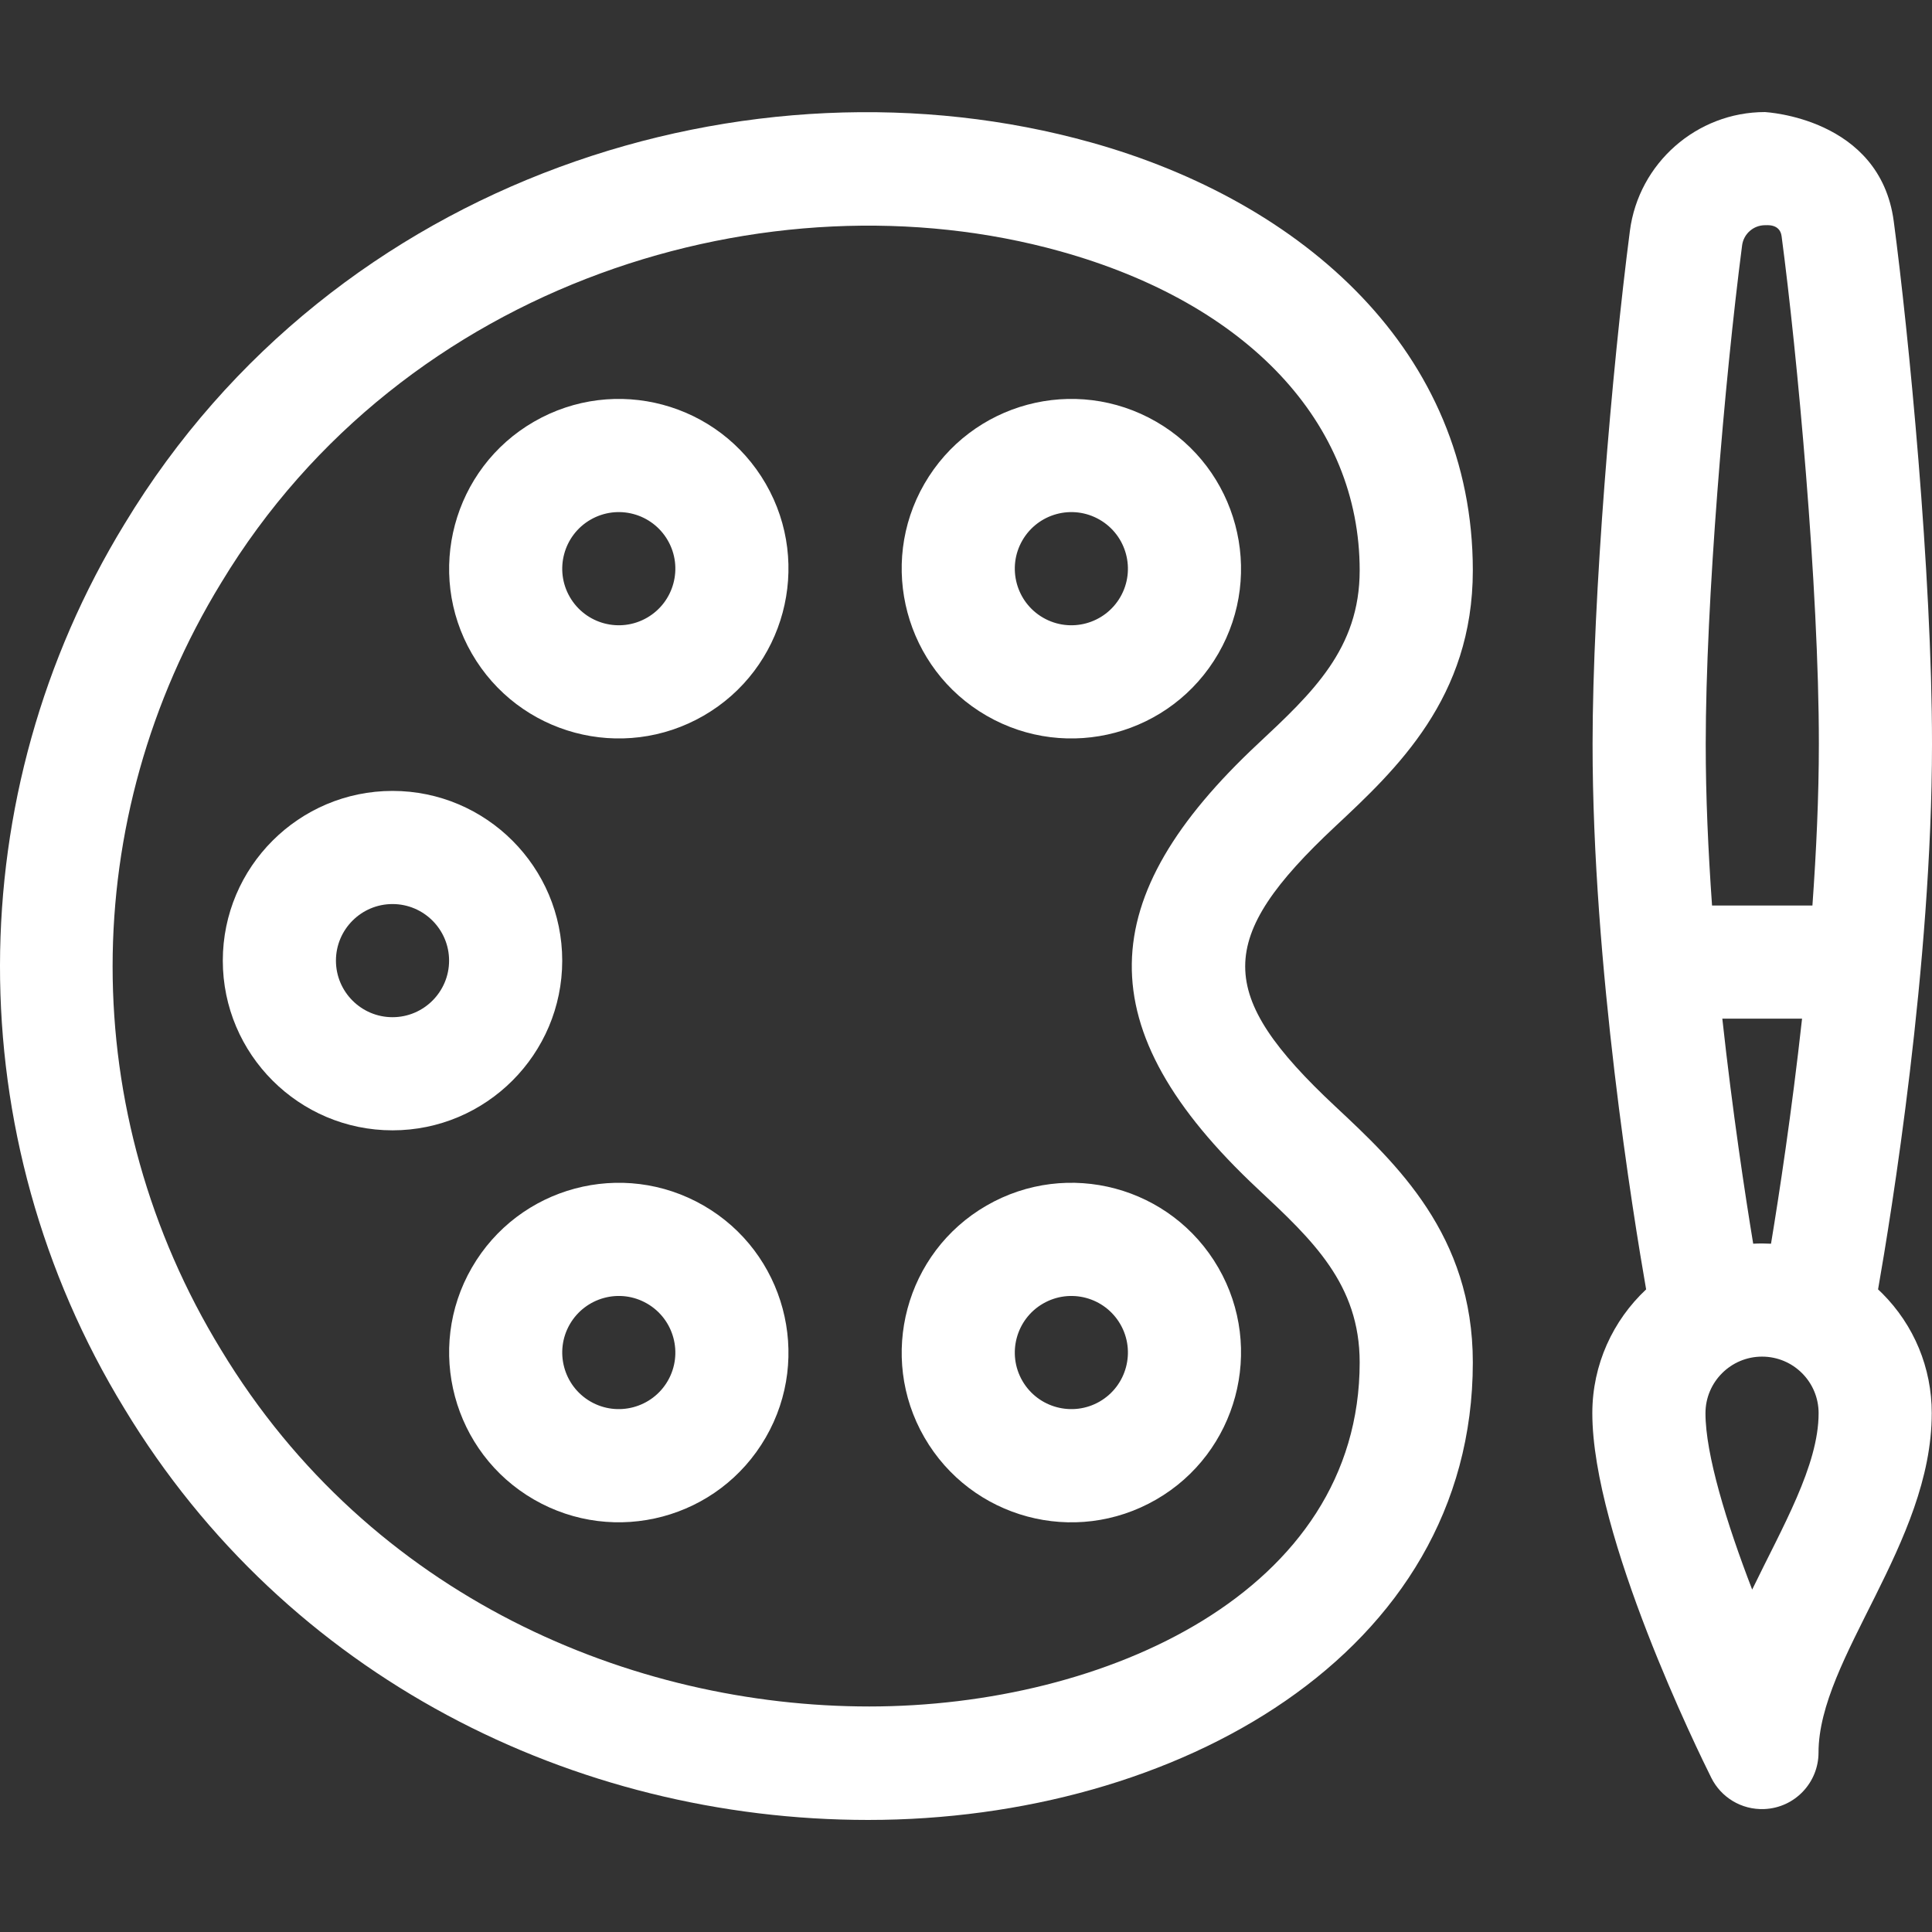 <svg fill="white" id="Capa_1" enable-background="new 0 0 512.279 512.279" height="512" viewBox="0 0 512.279 512.279" width="512" xmlns="http://www.w3.org/2000/svg"><rect x="0" y="0" width="512.279" height="512.279" fill="#333333" stroke="none"/><g><path d="m230.23 482.566c81.432 0 160.296-43.89 160.296-121.32 0-33.771-20.231-52.689-36.487-67.89-31.828-29.761-31.828-44.459 0-74.22 16.256-15.201 36.487-34.119 36.487-67.89 0-57.859-44.772-97.744-101.344-113.512-89.916-25.064-200.348 8.857-256.154 101.184-43.828 71.666-44.234 162.327-.04 234.587 43.024 71.181 119.202 109.061 197.242 109.061zm-171.568-328.062c48.345-79.982 145.44-109.341 222.465-87.872 49.717 13.858 79.398 45.489 79.398 84.614 0 20.751-12.502 32.442-26.978 45.978-43.525 40.7-45.656 75.352 0 118.044 14.476 13.536 26.978 25.227 26.978 45.978 0 60.864-67.557 91.236-130.038 91.234-62.823-.002-132.162-28.873-171.865-94.559-38.356-62.717-38.356-140.635.04-203.417z"/><path d="m512.213 374.72c.002-12.015-4.673-23.313-13.167-31.814-.349-.349-.71-.682-1.068-1.018 3.436-19.579 14.278-86.015 14.302-144.583.018-45.254-6.213-109.051-10.145-138.633-3.653-27.497-34.036-28.92-34.137-28.959-18.093 0-33.494 13.543-35.824 31.503-4.785 36.884-9.879 97.102-9.895 136.052-.023 58.593 10.783 125.067 14.2 144.619-8.766 8.213-14.262 19.877-14.267 32.807-.013 32.601 28.327 90.256 31.559 96.723 2.543 5.09 7.912 8.518 14.05 8.263 8.117-.339 14.368-7.043 14.368-14.962.011-24.98 30.016-55.512 30.023-89.98 0-.003 0-.005 0-.007 0-.001 0-.005 0-.006.001-.001.001-.003.001-.005zm-50.289-309.644c.396-3.057 3.008-5.363 6.091-5.363.185.055 3.92-.554 4.382 2.911 4.113 30.952 9.899 93.196 9.883 134.669-.006 13.833-.668 28.263-1.708 42.813l-26.616-.001c-1.029-14.551-1.681-28.991-1.675-42.824.014-37.696 4.979-96.25 9.643-132.205zm-5.244 205.021 21.143.009c-2.729 24.79-6.095 46.765-8.23 59.672-1.587-.082-3.08-.088-4.725-.003-2.127-12.908-5.477-34.886-8.188-59.678zm7.917 151.391c-6.823-17.711-12.388-35.884-12.384-46.78.004-8.269 6.732-14.994 15.001-14.994h.006c8.29.004 14.997 6.714 14.993 15.006v.003s0 .002 0 .003c0 13.841-9.584 30.156-17.616 46.762z"/><path d="m104.077 299.714c24.813 0 45-20.187 45-45s-20.187-45-45-45-45 20.187-45 45 20.187 45 45 45zm0-60c8.271 0 15 6.729 15 15s-6.729 15-15 15-15-6.729-15-15 6.729-15 15-15z"/><path d="m186.577 319.666c-21.538-12.434-49.034-5.071-61.471 16.471-12.406 21.489-5.018 49.064 16.471 61.471 21.453 12.385 48.99 5.147 61.471-16.471 12.406-21.489 5.017-49.065-16.471-61.471zm-9.51 46.471c-4.136 7.163-13.325 9.626-20.49 5.49-7.163-4.135-9.626-13.328-5.49-20.49 4.1-7.099 13.231-9.681 20.49-5.491 7.163 4.136 9.626 13.328 5.49 20.491z"/><path d="m261.577 189.762c21.551 12.442 49.041 5.058 61.471-16.471 12.406-21.489 5.018-49.065-16.471-61.471-21.537-12.435-49.034-5.07-61.471 16.471-12.406 21.489-5.017 49.064 16.471 61.471zm9.51-46.471c4.146-7.178 13.307-9.637 20.49-5.49 7.163 4.135 9.626 13.327 5.49 20.49-4.146 7.179-13.308 9.636-20.49 5.49-7.163-4.135-9.626-13.327-5.49-20.49z"/><path d="m306.577 397.608c21.488-12.407 28.877-39.982 16.471-61.471-12.435-21.538-39.93-28.908-61.471-16.471-21.488 12.406-28.877 39.983-16.471 61.471 12.406 21.487 39.872 28.942 61.471 16.471zm-30-51.962c7.18-4.145 16.343-1.69 20.49 5.491 4.136 7.163 1.673 16.355-5.49 20.49-7.165 4.136-16.354 1.672-20.49-5.49-4.136-7.163-1.673-16.355 5.49-20.491z"/><path d="m186.577 189.762c21.488-12.406 28.877-39.982 16.471-61.471-12.434-21.537-39.928-28.908-61.471-16.471-21.488 12.406-28.877 39.982-16.471 61.471 12.431 21.531 39.924 28.911 61.471 16.471zm-30-51.962c7.193-4.153 16.349-1.681 20.49 5.49 4.136 7.163 1.673 16.355-5.49 20.49-7.18 4.145-16.343 1.69-20.49-5.49-4.136-7.162-1.673-16.354 5.49-20.49z"/></g></svg>